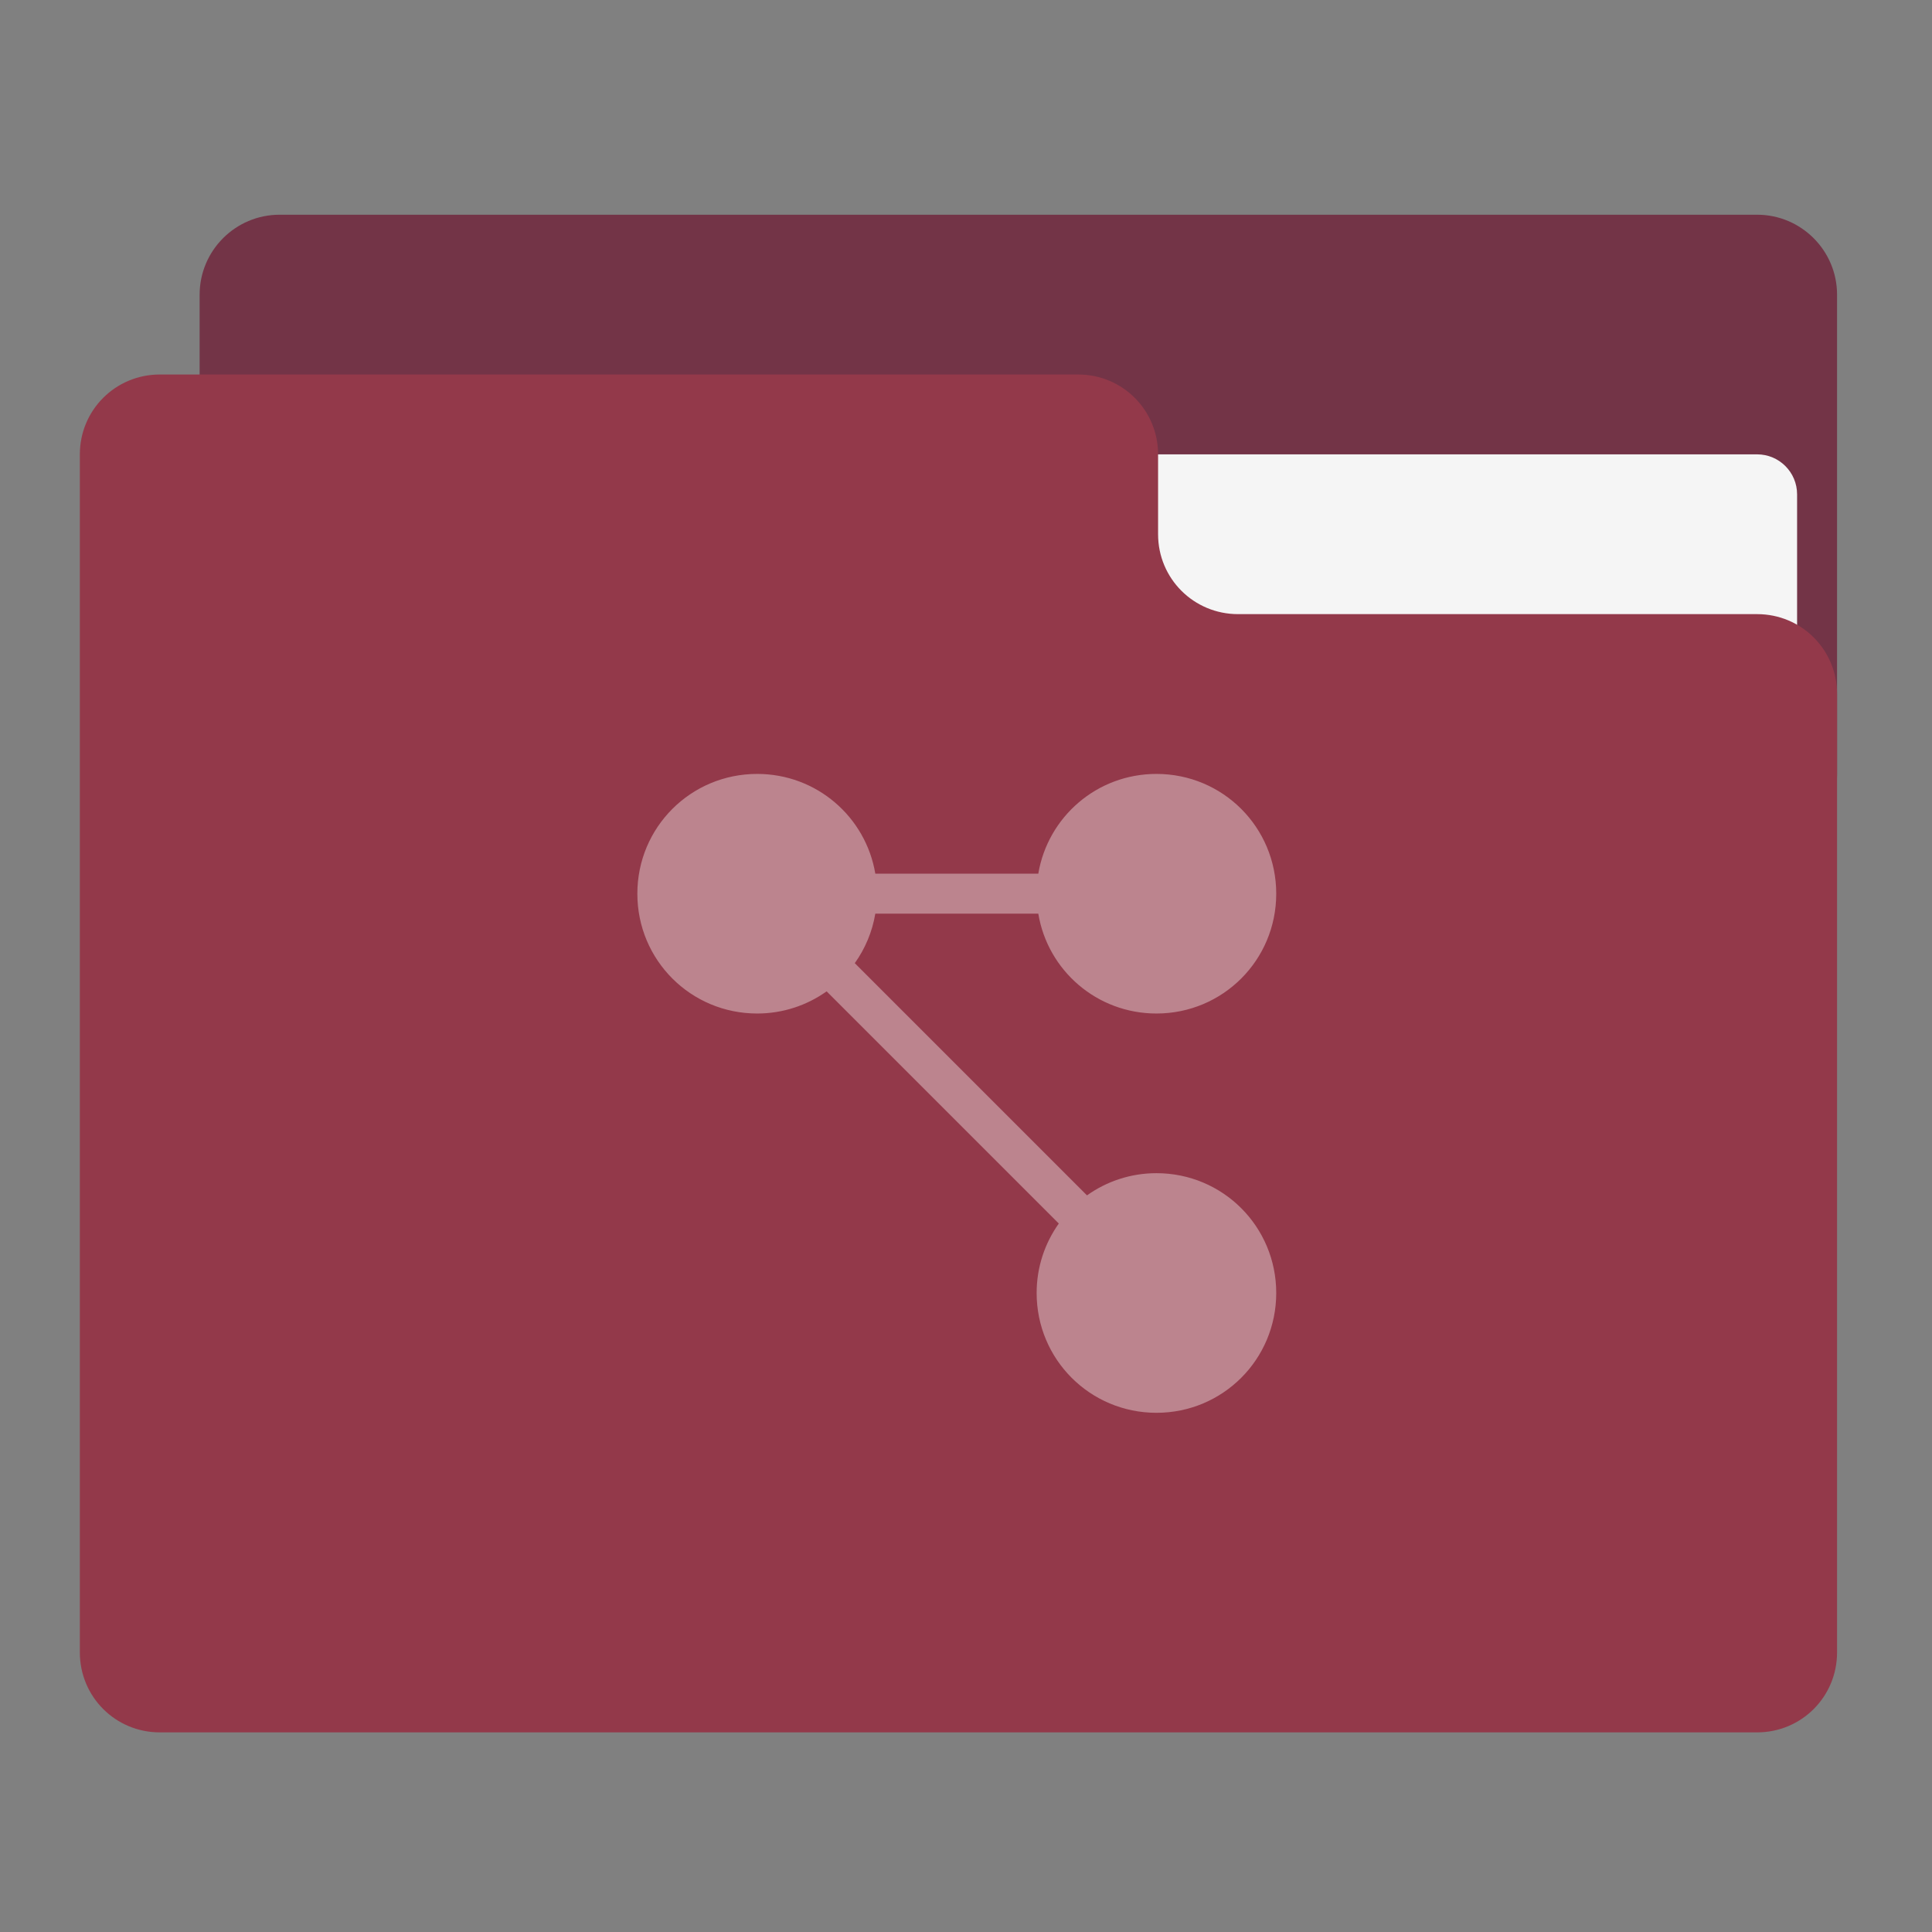 <?xml version="1.0" encoding="UTF-8" standalone="no"?>
<svg
   xmlns:dc="http://purl.org/dc/elements/1.1/"
   xmlns:cc="http://creativecommons.org/ns#"
   xmlns:rdf="http://www.w3.org/1999/02/22-rdf-syntax-ns#"
   xmlns:svg="http://www.w3.org/2000/svg"
   xmlns="http://www.w3.org/2000/svg"
   xmlns:sodipodi="http://sodipodi.sourceforge.net/DTD/sodipodi-0.dtd"
   xmlns:inkscape="http://www.inkscape.org/namespaces/inkscape"
   width="64px"
   height="64px"
   viewBox="0 0 64 64"
   version="1.1"
   id="svg12520"
   sodipodi:docname="folder-git.svg"
   inkscape:version="0.92.4 (fd57863, 2020-04-02)">
  <rect x="0" y="0" width="64" height="64" fill="#808080" stroke="none"/>
  <defs
     id="defs12524" />
  <sodipodi:namedview
     pagecolor="#ffffff"
     bordercolor="#666666"
     borderopacity="1"
     objecttolerance="10"
     gridtolerance="10"
     guidetolerance="10"
     inkscape:pageopacity="0"
     inkscape:pageshadow="2"
     inkscape:window-width="2492"
     inkscape:window-height="1384"
     id="namedview12522"
     showgrid="false"
     inkscape:zoom="3.6875"
     inkscape:cx="-58.033898"
     inkscape:cy="32"
     inkscape:window-x="68"
     inkscape:window-y="28"
     inkscape:window-maximized="1"
     inkscape:current-layer="svg12520" />
  <g
     id="surface1">
    <path
       style="stroke:none;fill-rule:nonzero;fill:#733447;fill-opacity:1"
       d="M 9.262 7.113 L 58.207 7.113 C 59.668 7.113 60.855 8.301 60.855 9.762 L 60.855 25.637 C 60.855 27.098 59.668 28.281 58.207 28.281 L 9.262 28.281 C 7.801 28.281 6.613 27.098 6.613 25.637 L 6.613 9.762 C 6.613 8.301 7.801 7.113 9.262 7.113 Z M 9.262 7.113 "
       id="path12511" />
    <path
       style=" stroke:none;fill-rule:nonzero;fill:rgb(96.078%,96.078%,96.078%);fill-opacity:1;"
       d="M 31.75 15.051 L 58.207 15.051 C 58.938 15.051 59.531 15.645 59.531 16.375 L 59.531 25.637 C 59.531 26.367 58.938 26.957 58.207 26.957 L 31.75 26.957 C 31.02 26.957 30.426 26.367 30.426 25.637 L 30.426 16.375 C 30.426 15.645 31.02 15.051 31.75 15.051 Z M 31.75 15.051 "
       id="path12513" />
    <path
       style="stroke:none;fill-rule:nonzero;fill:#93394a;fill-opacity:1"
       d="M 5.293 12.406 C 3.824 12.406 2.645 13.586 2.645 15.051 L 2.645 54.738 C 2.645 56.207 3.824 57.387 5.293 57.387 L 58.207 57.387 C 59.676 57.387 60.855 56.207 60.855 54.738 L 60.855 22.988 C 60.855 21.523 59.676 20.344 58.207 20.344 L 41.012 20.344 C 39.543 20.344 38.363 19.164 38.363 17.699 L 38.363 15.051 C 38.363 13.586 37.184 12.406 35.719 12.406 Z M 5.293 12.406 "
       id="path12515" />
    <path
       style=" stroke:none;fill-rule:nonzero;fill:rgb(100%,100%,100%);fill-opacity:0.375;"
       d="M 25.082 25.637 C 22.883 25.637 21.113 27.406 21.113 29.605 C 21.113 31.805 22.883 33.574 25.082 33.574 C 25.941 33.574 26.734 33.301 27.383 32.84 L 35.074 40.531 C 34.613 41.18 34.34 41.973 34.34 42.832 C 34.34 45.031 36.109 46.801 38.309 46.801 C 40.508 46.801 42.277 45.031 42.277 42.832 C 42.277 40.633 40.508 38.863 38.309 38.863 C 37.449 38.863 36.656 39.137 36.008 39.598 L 28.316 31.906 C 28.656 31.43 28.895 30.871 28.996 30.266 L 34.395 30.266 C 34.707 32.148 36.336 33.574 38.309 33.574 C 40.508 33.574 42.277 31.805 42.277 29.605 C 42.277 27.406 40.508 25.637 38.309 25.637 C 36.336 25.637 34.711 27.062 34.395 28.941 L 28.996 28.941 C 28.68 27.062 27.055 25.637 25.082 25.637 Z M 25.082 25.637 "
       id="path12517" />
  </g>
</svg>
